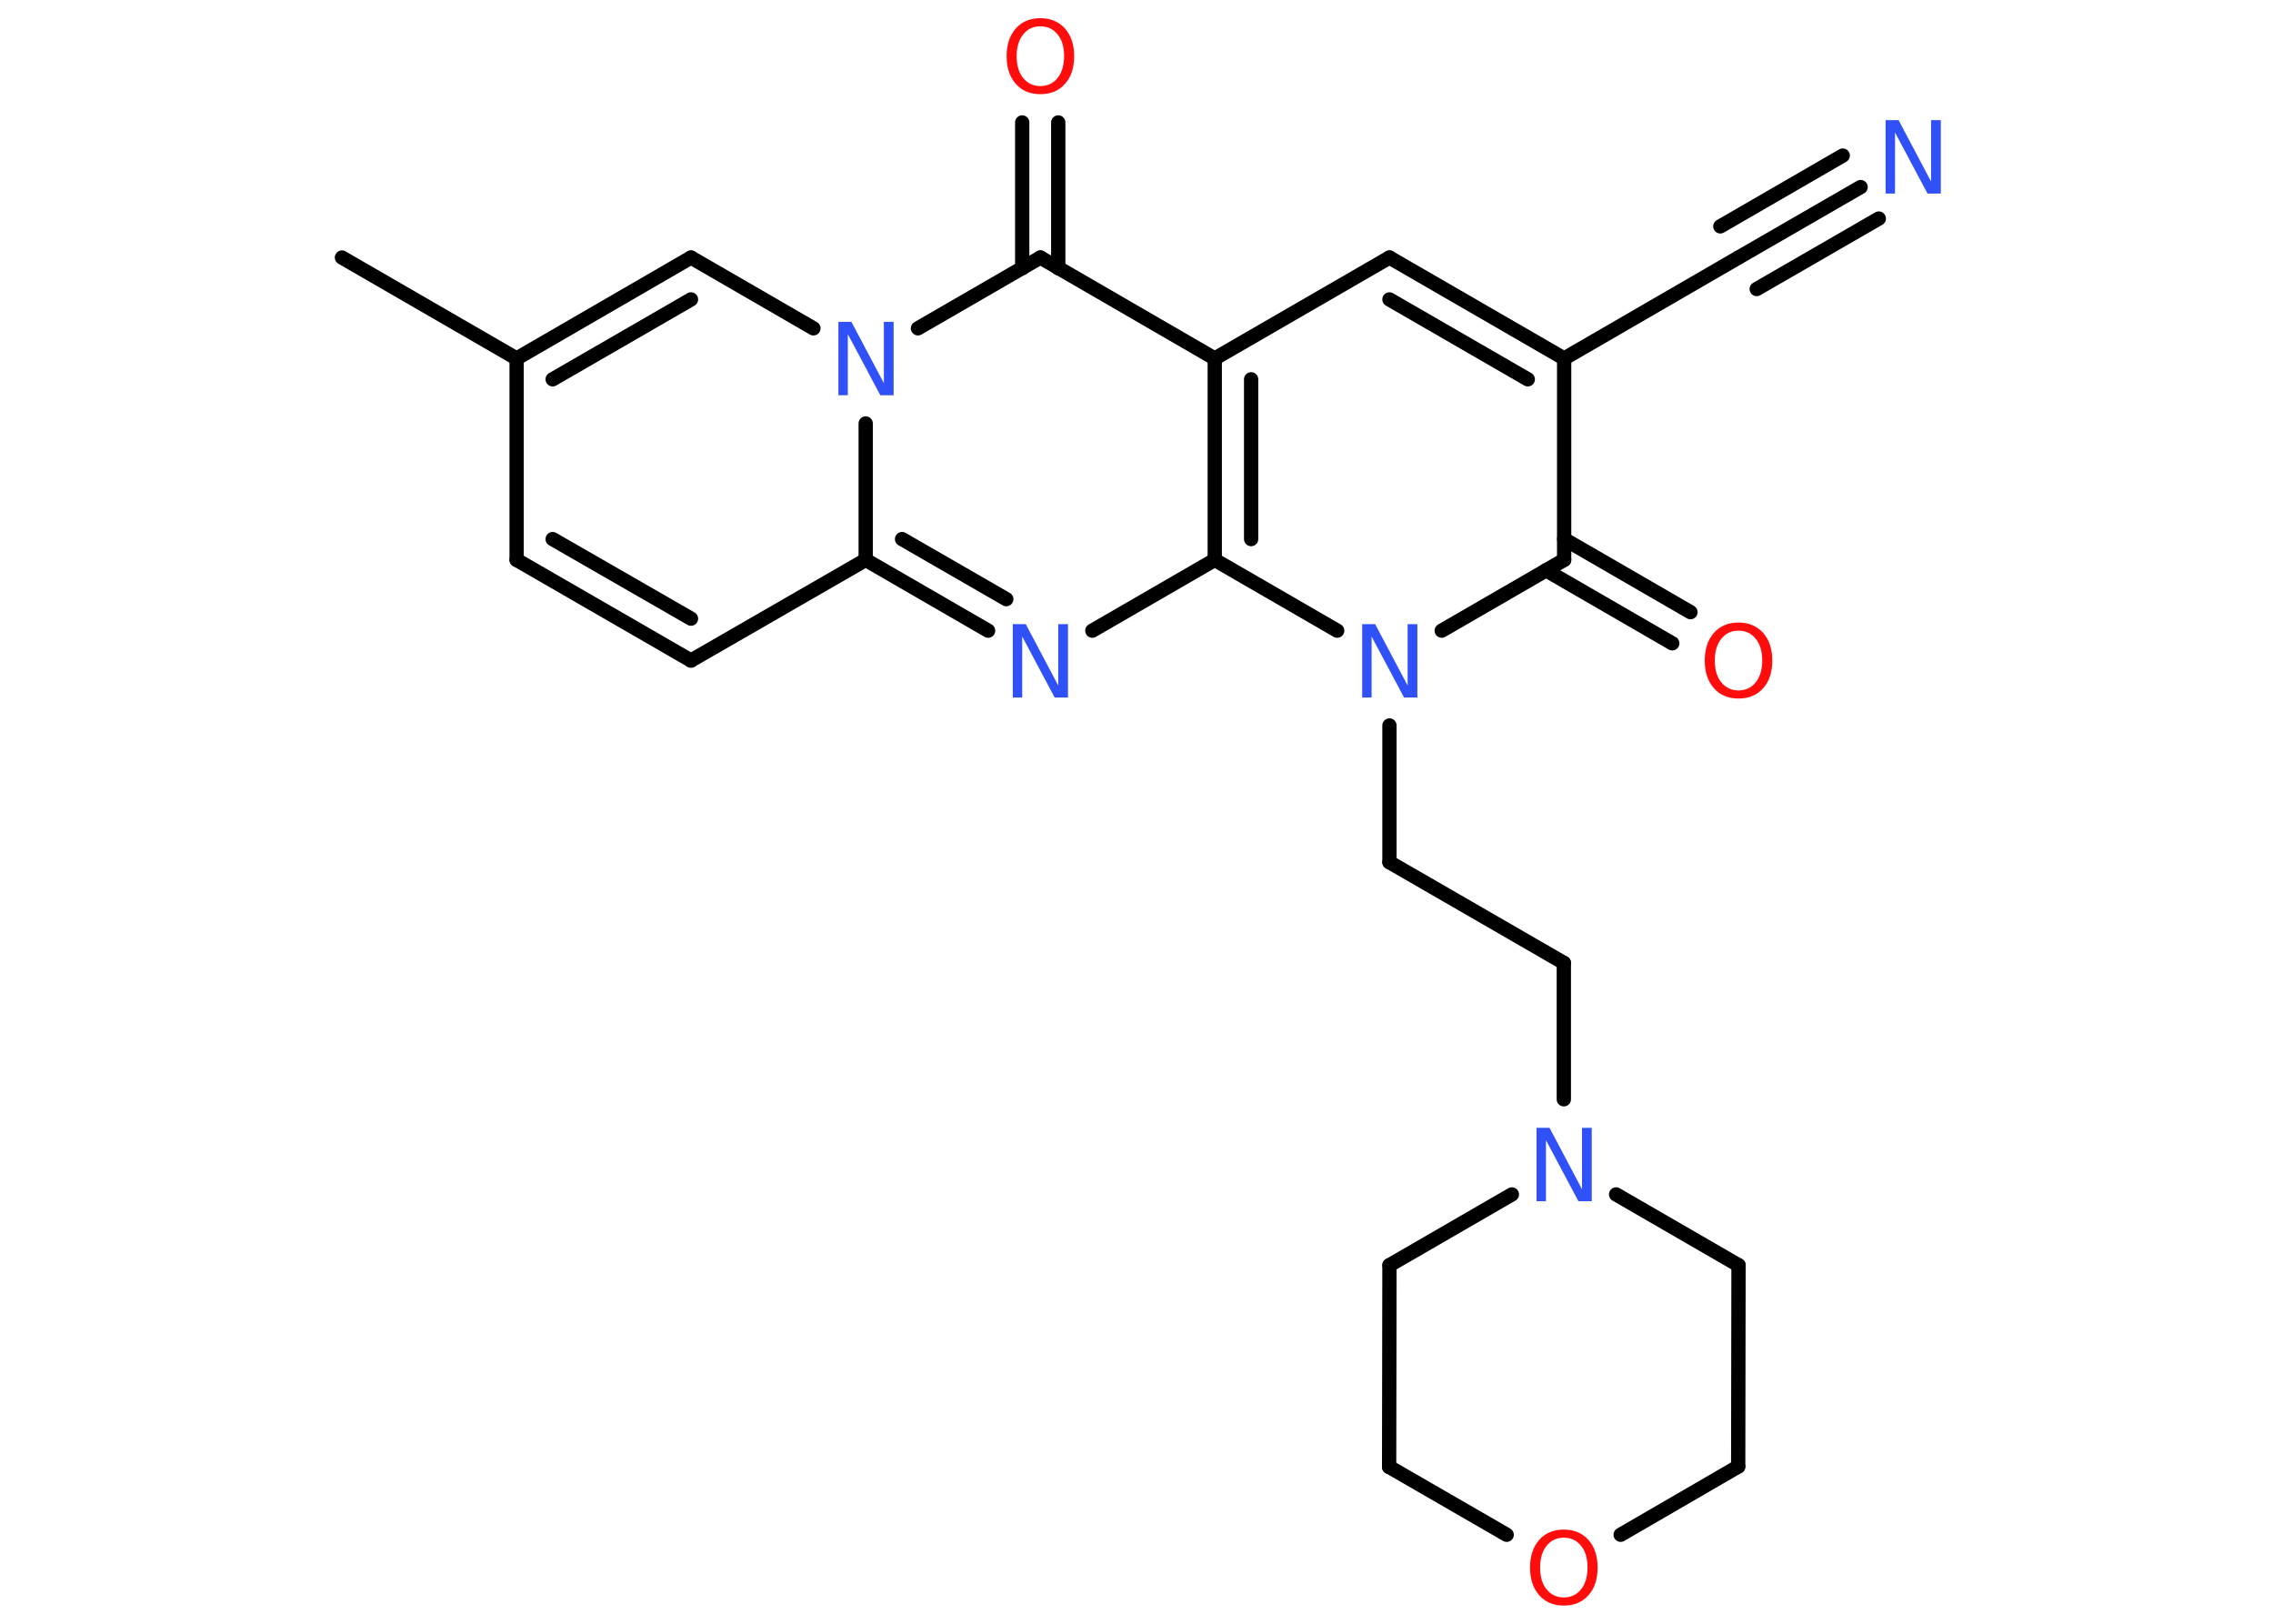 <?xml version='1.0' encoding='UTF-8'?>
<!DOCTYPE svg PUBLIC "-//W3C//DTD SVG 1.1//EN" "http://www.w3.org/Graphics/SVG/1.1/DTD/svg11.dtd">
<svg version='1.2' xmlns='http://www.w3.org/2000/svg' xmlns:xlink='http://www.w3.org/1999/xlink' width='70.0mm' height='50.0mm' viewBox='0 0 70.0 50.0'>
  <desc>Generated by the Chemistry Development Kit (http://github.com/cdk)</desc>
  <g stroke-linecap='round' stroke-linejoin='round' stroke='#000000' stroke-width='.44' fill='#3050F8'>
    <rect x='.0' y='.0' width='70.0' height='50.0' fill='#FFFFFF' stroke='none'/>
    <g id='mol1' class='mol'>
      <line id='mol1bnd1' class='bond' x1='10.53' y1='7.93' x2='15.91' y2='11.04'/>
      <line id='mol1bnd2' class='bond' x1='15.91' y1='11.04' x2='15.91' y2='17.24'/>
      <g id='mol1bnd3' class='bond'>
        <line x1='15.91' y1='17.24' x2='21.28' y2='20.34'/>
        <line x1='17.02' y1='16.6' x2='21.28' y2='19.05'/>
      </g>
      <line id='mol1bnd4' class='bond' x1='21.28' y1='20.34' x2='26.66' y2='17.24'/>
      <g id='mol1bnd5' class='bond'>
        <line x1='26.66' y1='17.24' x2='30.43' y2='19.42'/>
        <line x1='27.78' y1='16.6' x2='30.99' y2='18.45'/>
      </g>
      <line id='mol1bnd6' class='bond' x1='33.64' y1='19.42' x2='37.41' y2='17.24'/>
      <g id='mol1bnd7' class='bond'>
        <line x1='37.41' y1='11.04' x2='37.41' y2='17.24'/>
        <line x1='38.53' y1='11.68' x2='38.53' y2='16.6'/>
      </g>
      <line id='mol1bnd8' class='bond' x1='37.41' y1='11.04' x2='42.79' y2='7.93'/>
      <g id='mol1bnd9' class='bond'>
        <line x1='48.17' y1='11.04' x2='42.79' y2='7.93'/>
        <line x1='47.05' y1='11.68' x2='42.79' y2='9.22'/>
      </g>
      <line id='mol1bnd10' class='bond' x1='48.17' y1='11.04' x2='53.54' y2='7.93'/>
      <g id='mol1bnd11' class='bond'>
        <line x1='53.54' y1='7.93' x2='57.3' y2='5.76'/>
        <line x1='52.98' y1='6.97' x2='56.75' y2='4.79'/>
        <line x1='54.1' y1='8.9' x2='57.86' y2='6.73'/>
      </g>
      <line id='mol1bnd12' class='bond' x1='48.17' y1='11.04' x2='48.17' y2='17.24'/>
      <g id='mol1bnd13' class='bond'>
        <line x1='48.17' y1='16.6' x2='52.06' y2='18.85'/>
        <line x1='47.61' y1='17.56' x2='51.5' y2='19.81'/>
      </g>
      <line id='mol1bnd14' class='bond' x1='48.17' y1='17.24' x2='44.4' y2='19.42'/>
      <line id='mol1bnd15' class='bond' x1='37.41' y1='17.24' x2='41.18' y2='19.42'/>
      <line id='mol1bnd16' class='bond' x1='42.79' y1='22.34' x2='42.79' y2='26.55'/>
      <line id='mol1bnd17' class='bond' x1='42.79' y1='26.55' x2='48.16' y2='29.65'/>
      <line id='mol1bnd18' class='bond' x1='48.16' y1='29.65' x2='48.16' y2='33.85'/>
      <line id='mol1bnd19' class='bond' x1='49.77' y1='36.78' x2='53.54' y2='38.96'/>
      <line id='mol1bnd20' class='bond' x1='53.54' y1='38.96' x2='53.53' y2='45.16'/>
      <line id='mol1bnd21' class='bond' x1='53.53' y1='45.16' x2='49.91' y2='47.26'/>
      <line id='mol1bnd22' class='bond' x1='46.4' y1='47.26' x2='42.78' y2='45.17'/>
      <line id='mol1bnd23' class='bond' x1='42.78' y1='45.17' x2='42.79' y2='38.96'/>
      <line id='mol1bnd24' class='bond' x1='46.56' y1='36.78' x2='42.79' y2='38.96'/>
      <line id='mol1bnd25' class='bond' x1='37.41' y1='11.04' x2='32.04' y2='7.93'/>
      <g id='mol1bnd26' class='bond'>
        <line x1='31.48' y1='8.26' x2='31.48' y2='3.77'/>
        <line x1='32.59' y1='8.26' x2='32.59' y2='3.77'/>
      </g>
      <line id='mol1bnd27' class='bond' x1='32.04' y1='7.93' x2='28.27' y2='10.11'/>
      <line id='mol1bnd28' class='bond' x1='26.66' y1='17.24' x2='26.66' y2='13.04'/>
      <line id='mol1bnd29' class='bond' x1='25.05' y1='10.11' x2='21.28' y2='7.93'/>
      <g id='mol1bnd30' class='bond'>
        <line x1='21.28' y1='7.93' x2='15.91' y2='11.04'/>
        <line x1='21.28' y1='9.22' x2='17.02' y2='11.68'/>
      </g>
      <path id='mol1atm6' class='atom' d='M31.18 19.22h.41l1.0 1.89v-1.89h.3v2.26h-.41l-1.0 -1.88v1.88h-.29v-2.26z' stroke='none'/>
      <path id='mol1atm12' class='atom' d='M58.06 3.7h.41l1.0 1.89v-1.89h.3v2.26h-.41l-1.0 -1.88v1.88h-.29v-2.26z' stroke='none'/>
      <path id='mol1atm14' class='atom' d='M53.54 19.42q-.33 .0 -.53 .25q-.2 .25 -.2 .67q.0 .43 .2 .67q.2 .25 .53 .25q.33 .0 .53 -.25q.2 -.25 .2 -.67q.0 -.43 -.2 -.67q-.2 -.25 -.53 -.25zM53.54 19.17q.47 .0 .76 .32q.28 .32 .28 .85q.0 .54 -.28 .85q-.28 .32 -.76 .32q-.48 .0 -.76 -.32q-.28 -.32 -.28 -.85q.0 -.53 .28 -.85q.28 -.32 .76 -.32z' stroke='none' fill='#FF0D0D'/>
      <path id='mol1atm15' class='atom' d='M41.94 19.22h.41l1.0 1.89v-1.89h.3v2.26h-.41l-1.0 -1.88v1.88h-.29v-2.26z' stroke='none'/>
      <path id='mol1atm18' class='atom' d='M47.31 34.73h.41l1.0 1.89v-1.89h.3v2.26h-.41l-1.0 -1.88v1.88h-.29v-2.26z' stroke='none'/>
      <path id='mol1atm21' class='atom' d='M48.16 47.35q-.33 .0 -.53 .25q-.2 .25 -.2 .67q.0 .43 .2 .67q.2 .25 .53 .25q.33 .0 .53 -.25q.2 -.25 .2 -.67q.0 -.43 -.2 -.67q-.2 -.25 -.53 -.25zM48.16 47.1q.47 .0 .76 .32q.28 .32 .28 .85q.0 .54 -.28 .85q-.28 .32 -.76 .32q-.48 .0 -.76 -.32q-.28 -.32 -.28 -.85q.0 -.53 .28 -.85q.28 -.32 .76 -.32z' stroke='none' fill='#FF0D0D'/>
      <path id='mol1atm25' class='atom' d='M32.04 .81q-.33 .0 -.53 .25q-.2 .25 -.2 .67q.0 .43 .2 .67q.2 .25 .53 .25q.33 .0 .53 -.25q.2 -.25 .2 -.67q.0 -.43 -.2 -.67q-.2 -.25 -.53 -.25zM32.04 .56q.47 .0 .76 .32q.28 .32 .28 .85q.0 .54 -.28 .85q-.28 .32 -.76 .32q-.48 .0 -.76 -.32q-.28 -.32 -.28 -.85q.0 -.53 .28 -.85q.28 -.32 .76 -.32z' stroke='none' fill='#FF0D0D'/>
      <path id='mol1atm26' class='atom' d='M25.81 9.91h.41l1.0 1.89v-1.89h.3v2.26h-.41l-1.0 -1.88v1.88h-.29v-2.26z' stroke='none'/>
    </g>
  </g>
</svg>

